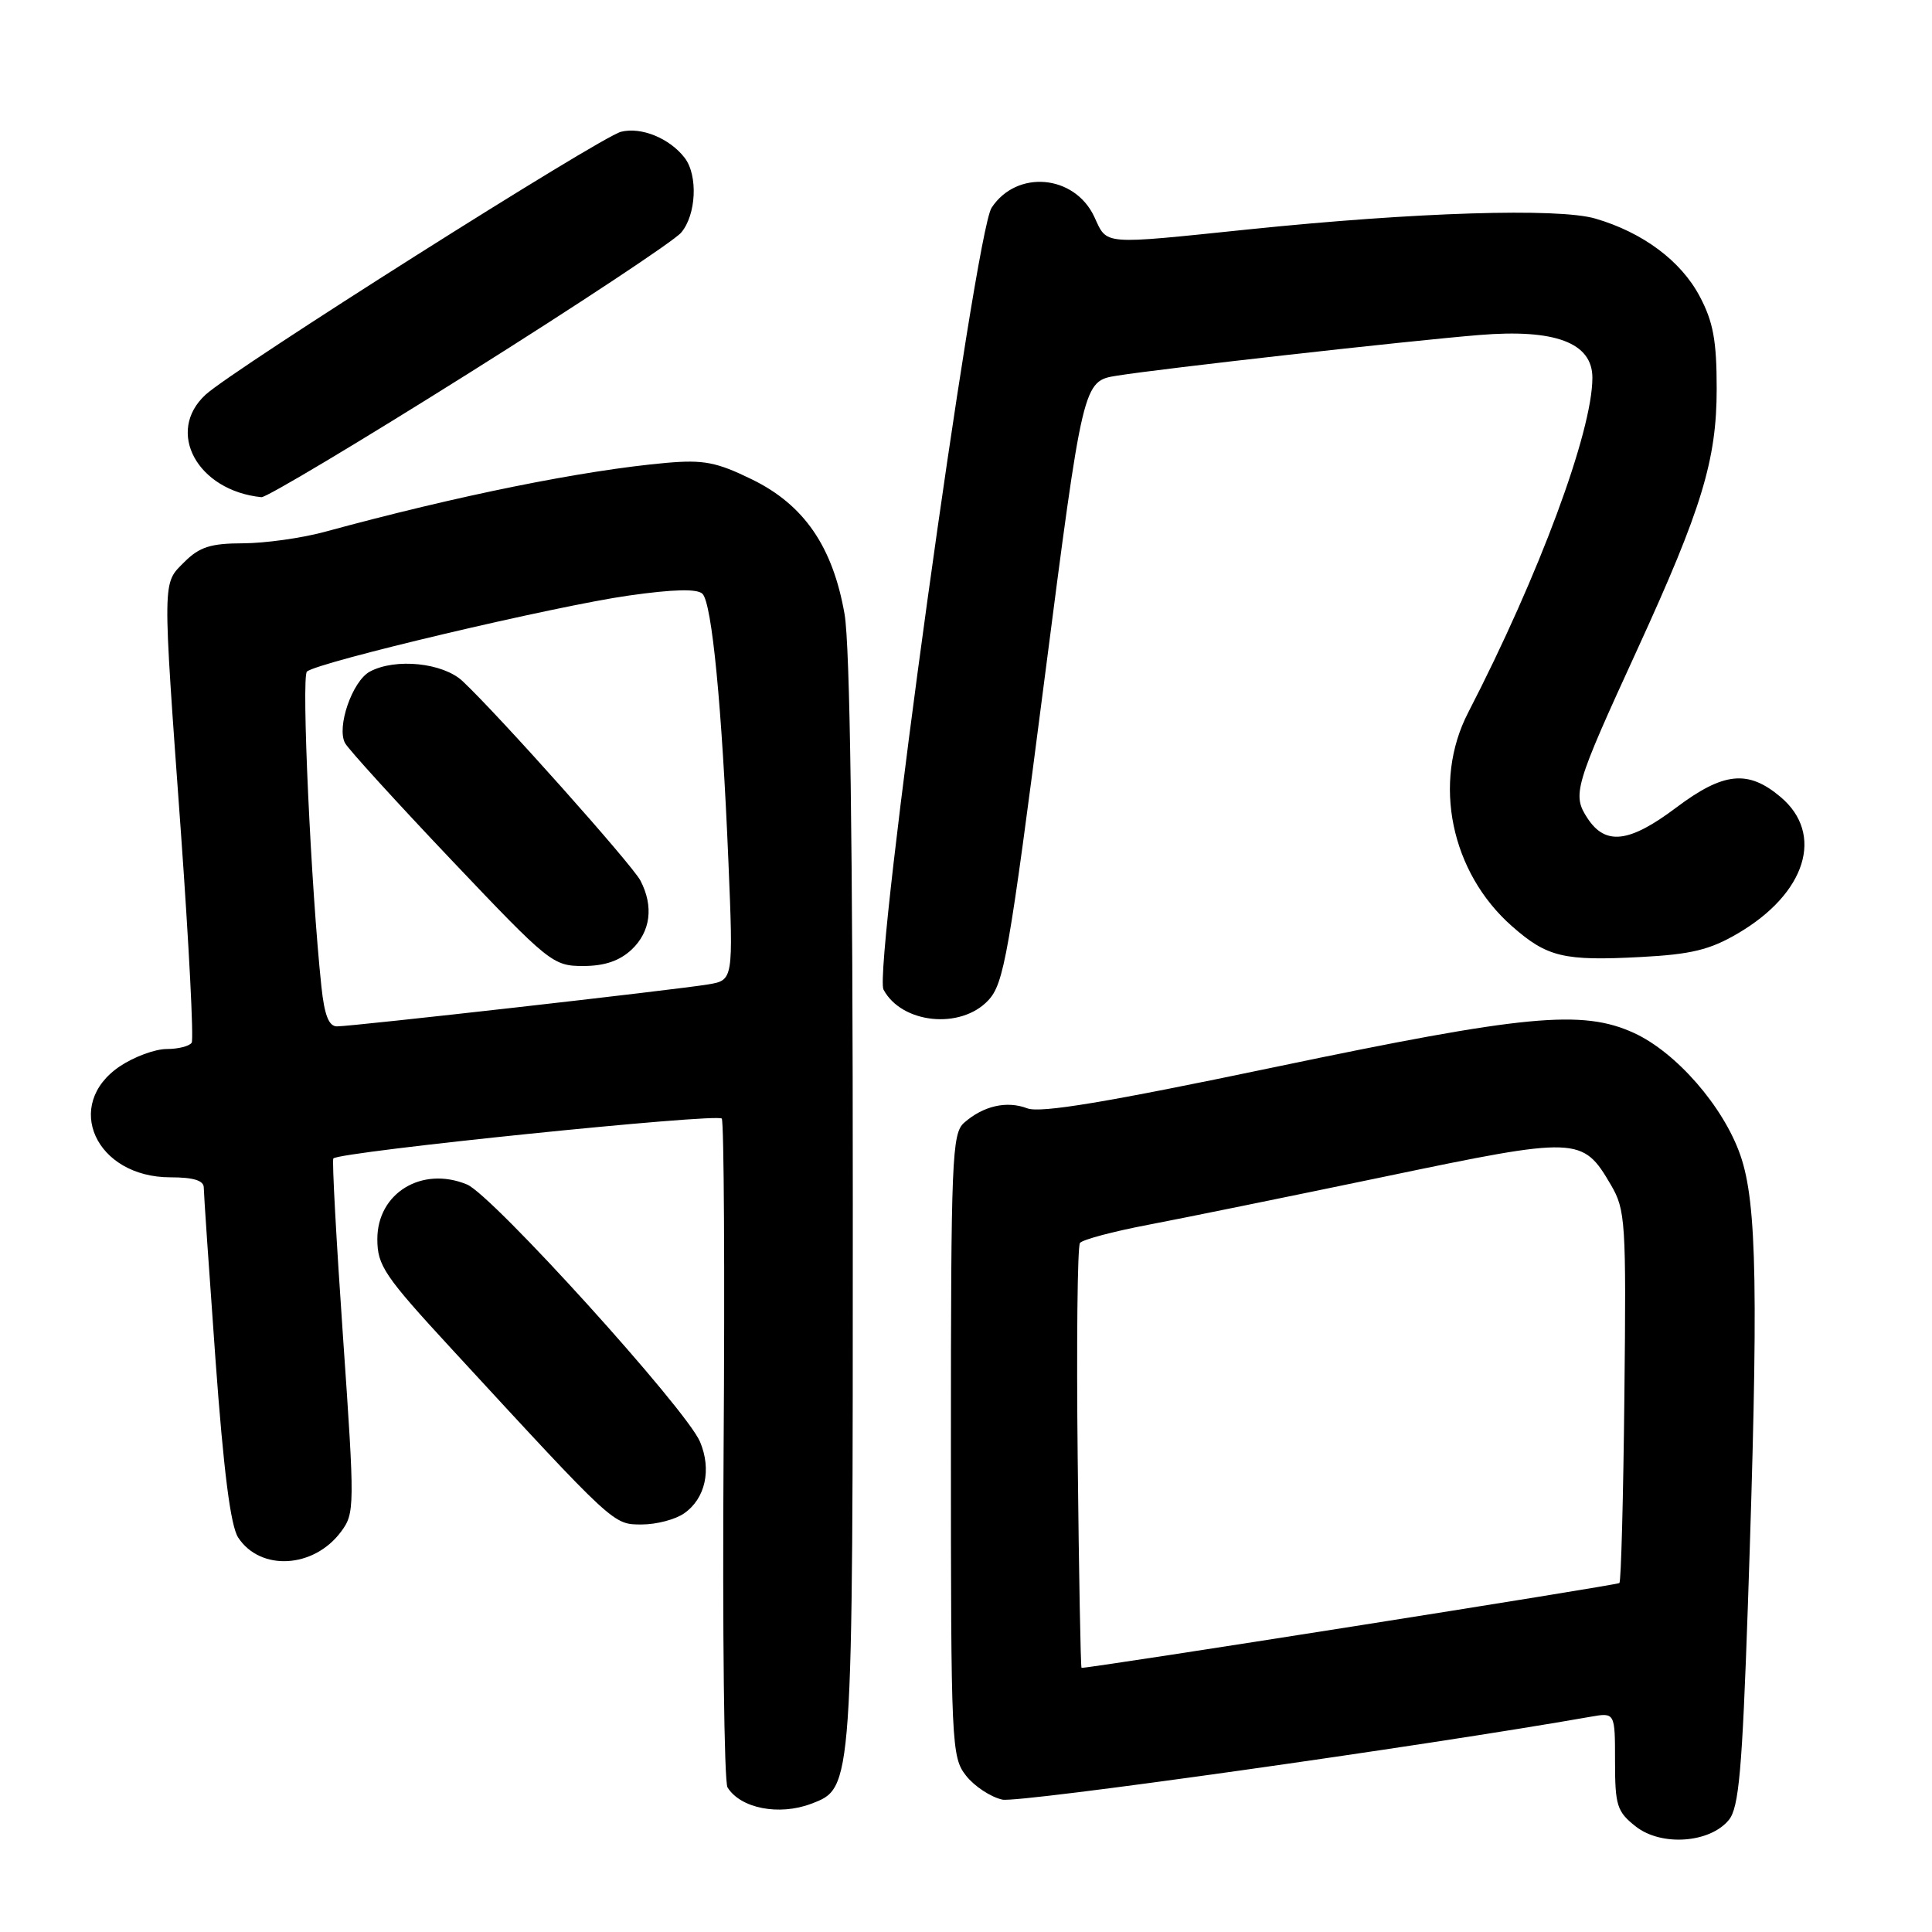 <?xml version="1.0" encoding="UTF-8" standalone="no"?>
<!DOCTYPE svg PUBLIC "-//W3C//DTD SVG 1.1//EN" "http://www.w3.org/Graphics/SVG/1.1/DTD/svg11.dtd" >
<svg xmlns="http://www.w3.org/2000/svg" xmlns:xlink="http://www.w3.org/1999/xlink" version="1.1" viewBox="0 0 256 256">
 <g >
 <path fill="currentColor"
d=" M 229.09 241.14 C 230.41 239.51 230.85 234.57 231.60 212.83 C 233.02 171.24 232.83 159.45 230.61 153.08 C 228.37 146.62 222.10 139.43 216.50 136.87 C 209.66 133.74 202.08 134.46 169.00 141.38 C 146.54 146.08 137.88 147.52 136.12 146.86 C 133.40 145.82 130.30 146.53 127.75 148.77 C 126.14 150.19 126.00 153.52 126.00 191.52 C 126.00 231.30 126.07 232.82 128.01 235.29 C 129.12 236.70 131.28 238.12 132.82 238.46 C 134.97 238.93 188.60 231.38 210.75 227.48 C 214.00 226.91 214.00 226.91 214.00 233.38 C 214.00 239.25 214.26 240.06 216.75 242.02 C 220.13 244.68 226.59 244.22 229.09 241.14 Z  M 107.48 239.01 C 113.04 236.89 113.00 237.44 113.00 159.36 C 113.00 111.93 112.63 85.54 111.91 81.38 C 110.35 72.44 106.55 66.90 99.65 63.53 C 94.95 61.23 93.23 60.90 88.30 61.33 C 77.24 62.32 60.73 65.65 43.00 70.48 C 39.98 71.30 35.12 71.98 32.20 71.99 C 27.93 72.00 26.44 72.47 24.45 74.45 C 21.49 77.42 21.50 76.13 23.98 110.41 C 25.04 125.21 25.68 137.70 25.40 138.16 C 25.11 138.62 23.63 139.00 22.09 139.00 C 20.55 139.00 17.77 140.03 15.90 141.28 C 8.30 146.38 12.67 156.00 22.58 156.00 C 25.62 156.00 27.00 156.42 27.00 157.35 C 27.00 158.09 27.70 168.33 28.55 180.10 C 29.63 194.96 30.55 202.18 31.56 203.73 C 34.50 208.22 41.57 207.82 45.18 202.97 C 47.01 200.51 47.02 199.76 45.45 177.14 C 44.56 164.32 43.98 153.69 44.17 153.50 C 45.06 152.60 95.17 147.47 95.64 148.22 C 95.93 148.70 96.05 168.54 95.88 192.31 C 95.72 216.08 95.95 236.12 96.40 236.84 C 98.12 239.62 103.23 240.62 107.48 239.01 Z  M 90.66 200.52 C 93.47 198.56 94.31 194.73 92.76 191.05 C 90.94 186.72 65.24 158.34 61.88 156.95 C 55.91 154.48 50.00 158.08 50.00 164.18 C 50.00 167.70 50.92 169.06 59.88 178.78 C 81.53 202.27 81.23 202.00 85.05 202.00 C 86.98 202.00 89.50 201.34 90.66 200.52 Z  M 130.94 132.56 C 133.03 130.34 133.68 126.63 138.36 90.31 C 143.50 50.50 143.50 50.50 148.00 49.78 C 153.94 48.83 186.48 45.17 196.01 44.39 C 206.08 43.56 211.00 45.42 211.00 50.05 C 211.00 57.18 203.95 76.19 194.54 94.42 C 189.77 103.65 192.23 115.60 200.36 122.74 C 205.01 126.83 207.19 127.35 217.40 126.81 C 224.09 126.46 226.57 125.86 230.28 123.68 C 239.32 118.38 241.78 110.51 235.92 105.59 C 231.62 101.97 228.38 102.30 222.12 107.00 C 215.89 111.69 212.74 112.06 210.35 108.42 C 208.30 105.29 208.61 104.25 216.98 86.00 C 225.51 67.38 227.47 60.94 227.47 51.50 C 227.47 45.13 227.01 42.63 225.21 39.25 C 222.72 34.55 217.66 30.79 211.38 28.96 C 206.45 27.53 187.62 28.11 165.50 30.39 C 145.76 32.43 146.76 32.51 145.00 28.73 C 142.39 23.13 134.72 22.45 131.39 27.53 C 129.17 30.92 115.68 128.53 117.07 131.13 C 119.48 135.64 127.29 136.45 130.94 132.56 Z  M 62.14 49.44 C 76.64 40.33 89.29 31.95 90.25 30.83 C 92.26 28.48 92.51 23.24 90.72 20.91 C 88.72 18.32 84.98 16.79 82.29 17.46 C 79.54 18.15 30.93 48.91 27.25 52.29 C 21.89 57.20 26.14 65.02 34.64 65.88 C 35.27 65.95 47.65 58.55 62.14 49.44 Z  M 142.80 193.25 C 142.63 177.99 142.77 165.14 143.10 164.70 C 143.43 164.26 147.48 163.18 152.10 162.30 C 156.72 161.42 170.84 158.54 183.48 155.91 C 209.11 150.56 209.69 150.58 213.45 157.00 C 215.39 160.31 215.49 161.85 215.24 184.93 C 215.10 198.36 214.80 209.54 214.58 209.76 C 214.29 210.05 144.87 221.00 143.31 221.00 C 143.19 221.00 142.96 208.51 142.80 193.25 Z  M 42.59 130.75 C 41.21 117.76 39.92 89.68 40.67 88.99 C 41.99 87.76 73.61 80.29 83.28 78.92 C 89.23 78.07 92.40 78.00 93.08 78.68 C 94.34 79.94 95.66 93.59 96.52 114.19 C 97.17 129.88 97.17 129.88 93.83 130.44 C 89.67 131.14 46.70 136.00 44.65 136.00 C 43.57 136.00 42.99 134.52 42.59 130.75 Z  M 83.69 125.83 C 86.21 123.45 86.64 120.10 84.86 116.68 C 83.75 114.56 66.08 94.74 61.29 90.25 C 58.69 87.82 52.41 87.17 49.01 88.99 C 46.68 90.24 44.56 96.38 45.73 98.48 C 46.21 99.33 52.57 106.32 59.87 114.01 C 72.74 127.57 73.27 128.00 77.26 128.00 C 80.10 128.00 82.08 127.33 83.69 125.83 Z "/>
</g>
</svg>